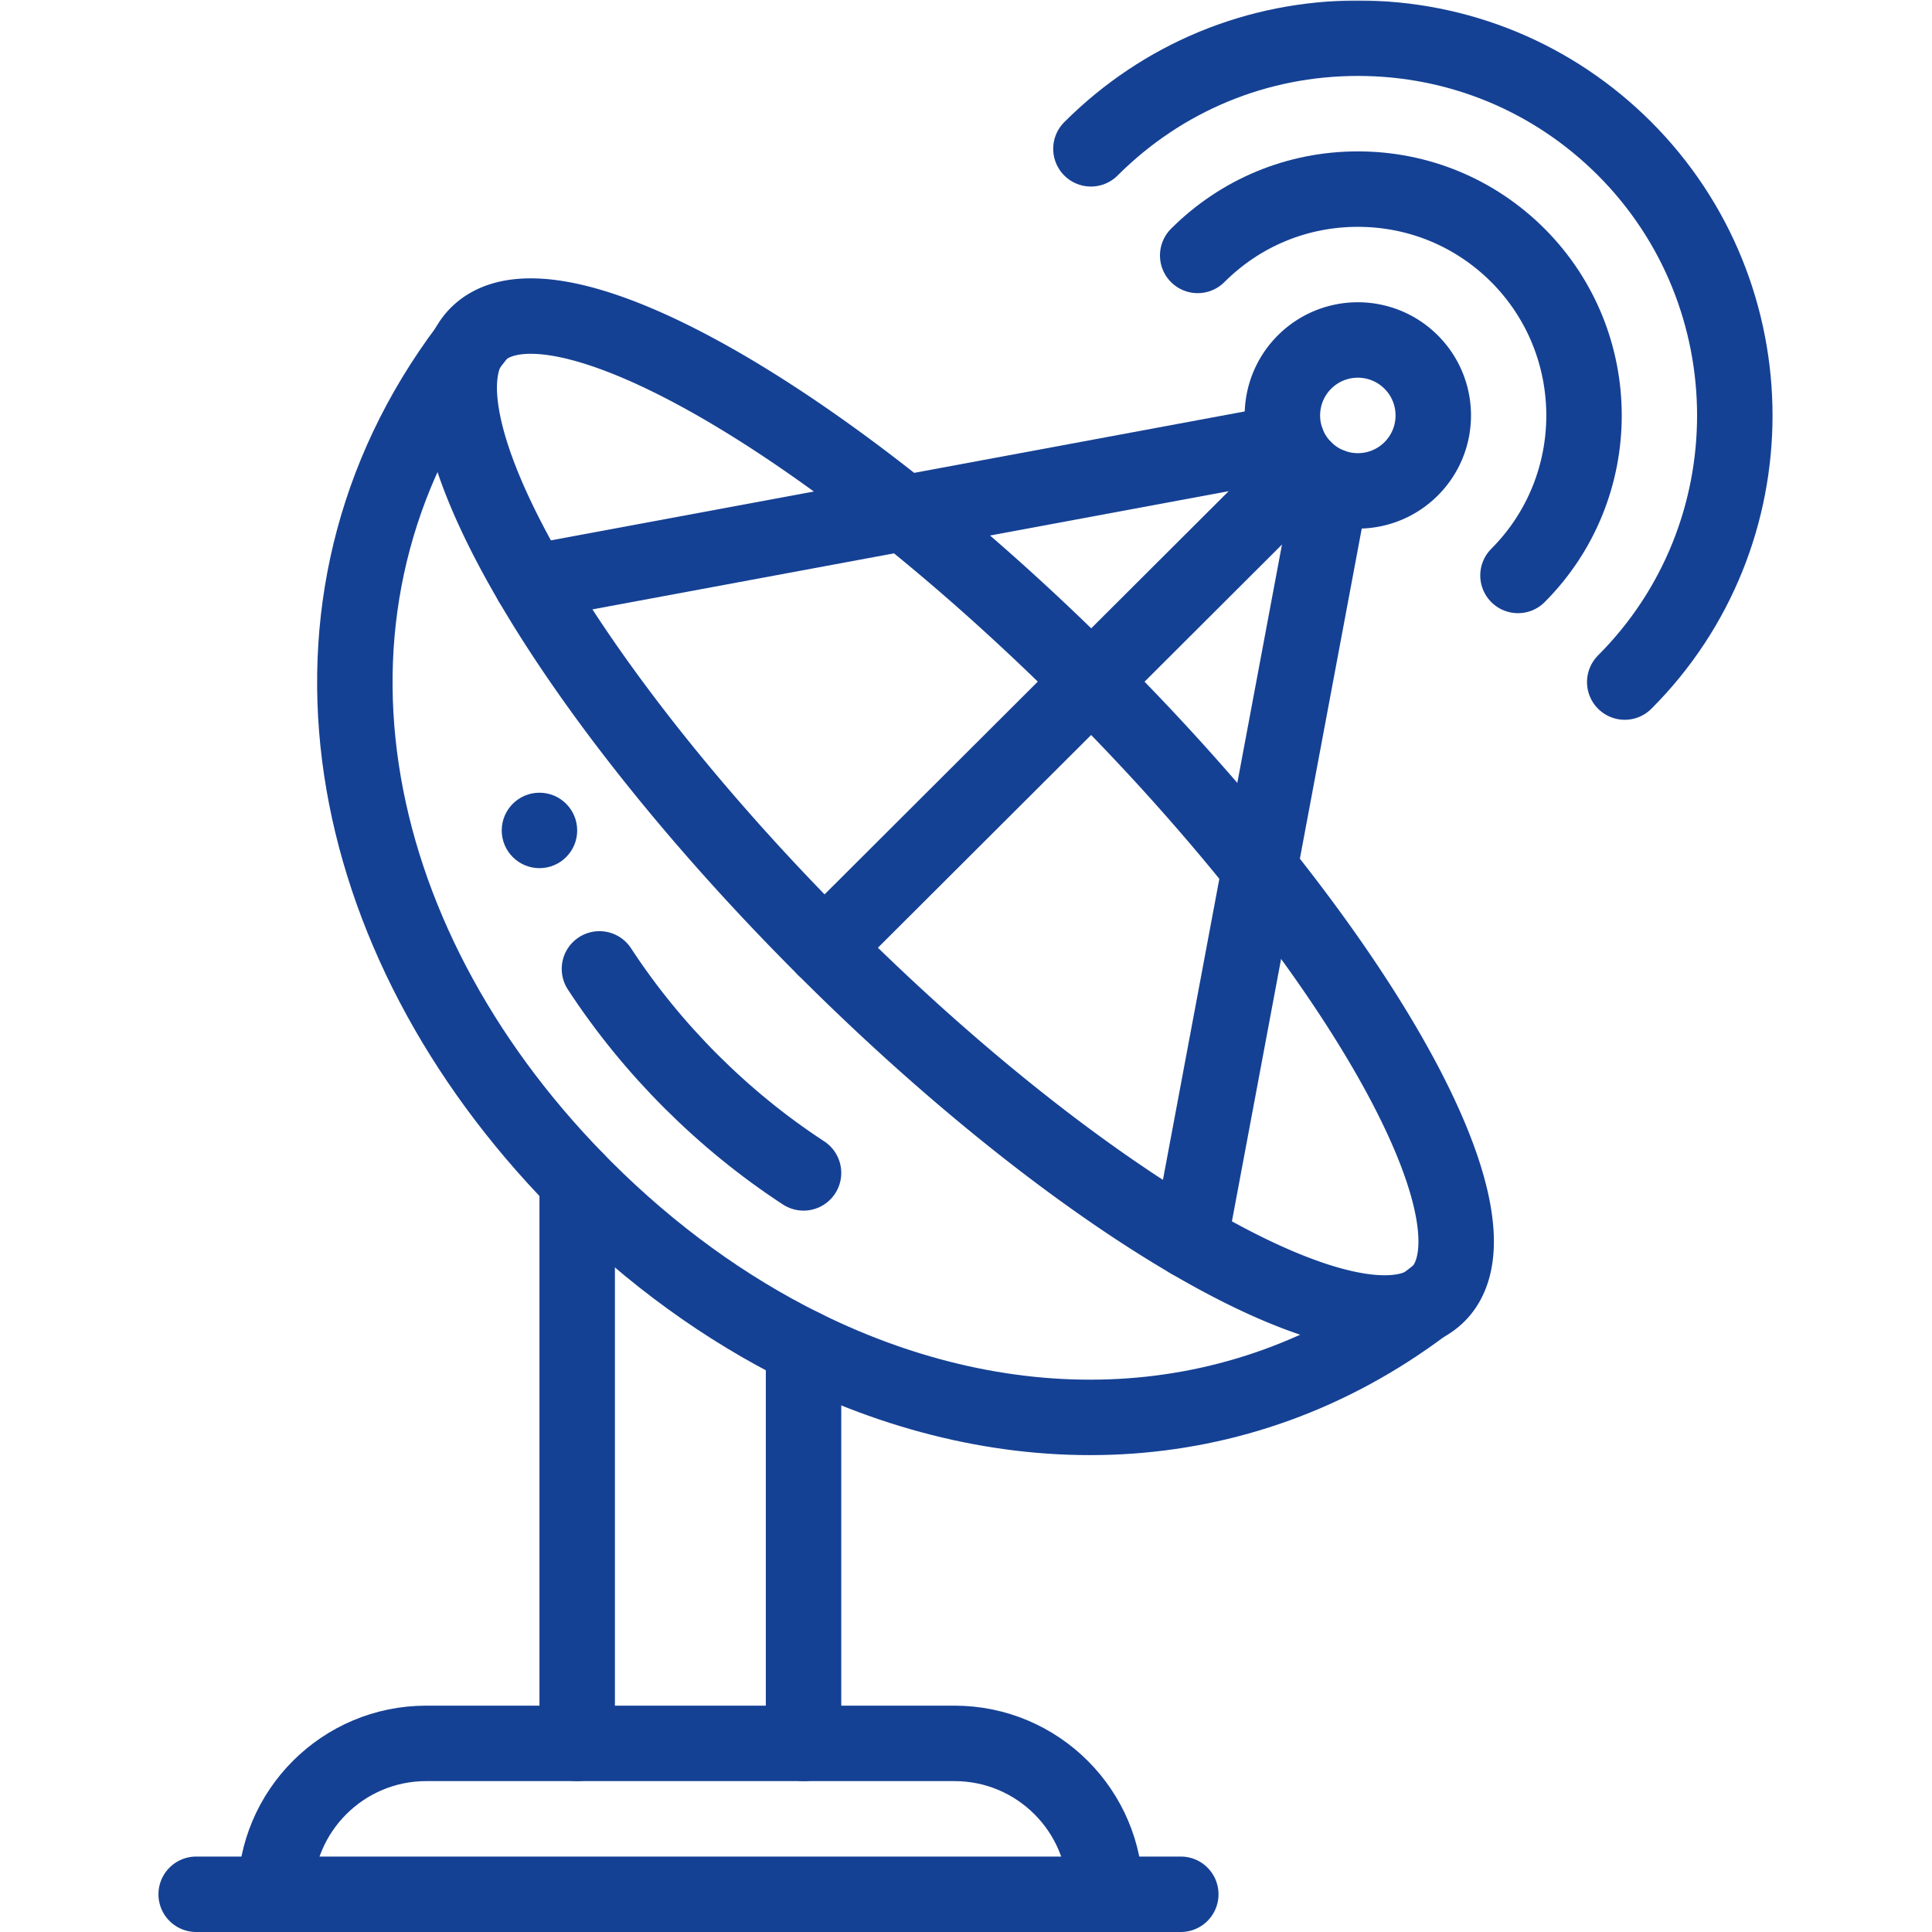 <svg xmlns="http://www.w3.org/2000/svg" version="1.1" xmlns:xlink="http://www.w3.org/1999/xlink" width="512" height="512" x="0" y="0" viewBox="0 0 682.667 682.667" style="enable-background:new 0 0 512 512" xml:space="preserve" class=""><g><defs><clipPath id="b" clipPathUnits="userSpaceOnUse"><path d="M0 512h512V0H0Z" fill="#154194" opacity="1" data-original="#000000"></path></clipPath></defs><mask id="a"><rect width="100%" height="100%" fill="#ffffff" opacity="1" data-original="#ffffff"></rect><path d="M0 0c5.52 0 10-4.48 10-10S5.52-20 0-20s-10 4.48-10 10S-5.52 0 0 0" style="fill-opacity:1;fill-rule:nonzero;stroke:none" transform="matrix(1.333 0 0 -1.333 190.667 280)" fill="#ffffff" data-original="#ffffff"></path></mask><g mask="url(#a)"><g clip-path="url(#b)" transform="matrix(1.333 0 0 -1.333 0 682.667)"><path d="M0 0c5.52 0 10-4.48 10-10S5.52-20 0-20s-10 4.48-10 10S-5.52 0 0 0" style="fill-opacity:1;fill-rule:nonzero;stroke:none" transform="translate(143 302)" fill="#154194" data-original="#000000" opacity="1"></path><path d="M0 0v149.1" style="stroke-width:20;stroke-linecap:round;stroke-linejoin:round;stroke-miterlimit:10;stroke-dasharray:none;stroke-opacity:1" transform="translate(153 50)" fill="none" stroke="#154194" stroke-width="20" stroke-linecap="round" stroke-linejoin="round" stroke-miterlimit="10" stroke-dasharray="none" stroke-opacity="" data-original="#000000" opacity="1" class=""></path><path d="M0 0v-105" style="stroke-width:20;stroke-linecap:round;stroke-linejoin:round;stroke-miterlimit:10;stroke-dasharray:none;stroke-opacity:1" transform="translate(213 155)" fill="none" stroke="#154194" stroke-width="20" stroke-linecap="round" stroke-linejoin="round" stroke-miterlimit="10" stroke-dasharray="none" stroke-opacity="" data-original="#000000" opacity="1" class=""></path><path d="M0 0c0 22.09 17.91 40 40 40h140c22.09 0 40-17.91 40-40" style="stroke-width:20;stroke-linecap:round;stroke-linejoin:round;stroke-miterlimit:10;stroke-dasharray:none;stroke-opacity:1" transform="translate(73 10)" fill="none" stroke="#154194" stroke-width="20" stroke-linecap="round" stroke-linejoin="round" stroke-miterlimit="10" stroke-dasharray="none" stroke-opacity="" data-original="#000000" opacity="1" class=""></path><path d="M0 0c18.95 18.931 44.06 29.32 70.75 29.32 26.69 0 51.79-10.38 70.68-29.24 38.98-39.029 38.99-102.46.07-141.43" style="stroke-width:20;stroke-linecap:round;stroke-linejoin:round;stroke-miterlimit:10;stroke-dasharray:none;stroke-opacity:1" transform="translate(289.18 472.68)" fill="none" stroke="#154194" stroke-width="20" stroke-linecap="round" stroke-linejoin="round" stroke-miterlimit="10" stroke-dasharray="none" stroke-opacity="" data-original="#000000" opacity="1" class=""></path><path d="M0 0c11.37 11.35 26.43 17.58 42.45 17.58 16.02 0 31.08-6.23 42.42-17.55 23.38-23.42 23.38-61.469.03-84.86" style="stroke-width:20;stroke-linecap:round;stroke-linejoin:round;stroke-miterlimit:10;stroke-dasharray:none;stroke-opacity:1" transform="translate(317.48 444.42)" fill="none" stroke="#154194" stroke-width="20" stroke-linecap="round" stroke-linejoin="round" stroke-miterlimit="10" stroke-dasharray="none" stroke-opacity="" data-original="#000000" opacity="1" class=""></path><path d="M0 0c-2.66 7.119-1.13 15.449 4.59 21.17 7.81 7.809 20.47 7.809 28.28 0 7.81-7.811 7.81-20.481 0-28.29-5.72-5.721-14.05-7.25-21.17-4.58A20.025 20.025 0 0 0 0 0Z" style="stroke-width:20;stroke-linecap:round;stroke-linejoin:round;stroke-miterlimit:10;stroke-dasharray:none;stroke-opacity:1" transform="translate(341.2 394.98)" fill="none" stroke="#154194" stroke-width="20" stroke-linecap="round" stroke-linejoin="round" stroke-miterlimit="10" stroke-dasharray="none" stroke-opacity="" data-original="#000000" opacity="1" class=""></path><path d="m0 0 200.35 37.221" style="stroke-width:20;stroke-linecap:round;stroke-linejoin:round;stroke-miterlimit:10;stroke-dasharray:none;stroke-opacity:1" transform="translate(140.85 357.76)" fill="none" stroke="#154194" stroke-width="20" stroke-linecap="round" stroke-linejoin="round" stroke-miterlimit="10" stroke-dasharray="none" stroke-opacity="" data-original="#000000" opacity="1" class=""></path><path d="m0 0-37.49-200.069" style="stroke-width:20;stroke-linecap:round;stroke-linejoin:round;stroke-miterlimit:10;stroke-dasharray:none;stroke-opacity:1" transform="translate(352.9 383.27)" fill="none" stroke="#154194" stroke-width="20" stroke-linecap="round" stroke-linejoin="round" stroke-miterlimit="10" stroke-dasharray="none" stroke-opacity="" data-original="#000000" opacity="1" class=""></path><path d="m0 0 127.28 127" style="stroke-width:20;stroke-linecap:round;stroke-linejoin:round;stroke-miterlimit:10;stroke-dasharray:none;stroke-opacity:1" transform="translate(218.51 260.86)" fill="none" stroke="#154194" stroke-width="20" stroke-linecap="round" stroke-linejoin="round" stroke-miterlimit="10" stroke-dasharray="none" stroke-opacity="" data-original="#000000" opacity="1" class=""></path><path d="M0 0c41.72-52.141 62.14-98.03 47.24-112.931a14.596 14.596 0 0 0-3.7-2.67c-11.71-6.009-34.25.691-62.03 16.941-28.75 16.819-63.12 43.88-96.9 77.66-33.79 33.79-60.84 68.149-77.66 96.899-16.26 27.8-22.96 50.351-16.93 62.05a14.594 14.594 0 0 0 2.66 3.681c14.91 14.91 60.89-5.561 113.1-47.37 16.16-12.941 32.92-27.93 49.54-44.55l.08-.08C-27.96 32.979-12.95 16.189 0 0Z" style="stroke-width:20;stroke-linecap:round;stroke-linejoin:round;stroke-miterlimit:10;stroke-dasharray:none;stroke-opacity:1" transform="translate(333.9 281.86)" fill="none" stroke="#154194" stroke-width="20" stroke-linecap="round" stroke-linejoin="round" stroke-miterlimit="10" stroke-dasharray="none" stroke-opacity="" data-original="#000000" opacity="1" class=""></path><path d="M0 0c-1.17-.93-2.34-1.84-3.53-2.71-49.55-37.24-110.29-38.04-164.44-11.26-20.66 10.22-40.37 24.45-58.13 42.22-.63.63-1.25 1.261-1.86 1.891-62.81 64.17-80.04 152.909-29.09 220.699.87 1.181 1.78 2.35 2.7 3.511" style="stroke-width:20;stroke-linecap:round;stroke-linejoin:round;stroke-miterlimit:10;stroke-dasharray:none;stroke-opacity:1" transform="translate(380.97 168.97)" fill="none" stroke="#154194" stroke-width="20" stroke-linecap="round" stroke-linejoin="round" stroke-miterlimit="10" stroke-dasharray="none" stroke-opacity="" data-original="#000000" opacity="1" class=""></path><path d="M0 0c7.03-10.76 15.25-20.8 24.26-29.8 9.02-9.019 19.07-17.25 29.84-24.28" style="stroke-width:20;stroke-linecap:round;stroke-linejoin:round;stroke-miterlimit:10;stroke-dasharray:none;stroke-opacity:1" transform="translate(158.9 255.3)" fill="none" stroke="#154194" stroke-width="20" stroke-linecap="round" stroke-linejoin="round" stroke-miterlimit="10" stroke-dasharray="none" stroke-opacity="" data-original="#000000" opacity="1" class=""></path><path d="M0 0h261" style="stroke-width:20;stroke-linecap:round;stroke-linejoin:round;stroke-miterlimit:10;stroke-dasharray:none;stroke-opacity:1" transform="translate(52 10)" fill="none" stroke="#154194" stroke-width="20" stroke-linecap="round" stroke-linejoin="round" stroke-miterlimit="10" stroke-dasharray="none" stroke-opacity="" data-original="#000000" opacity="1" class=""></path></g></g></g></svg>